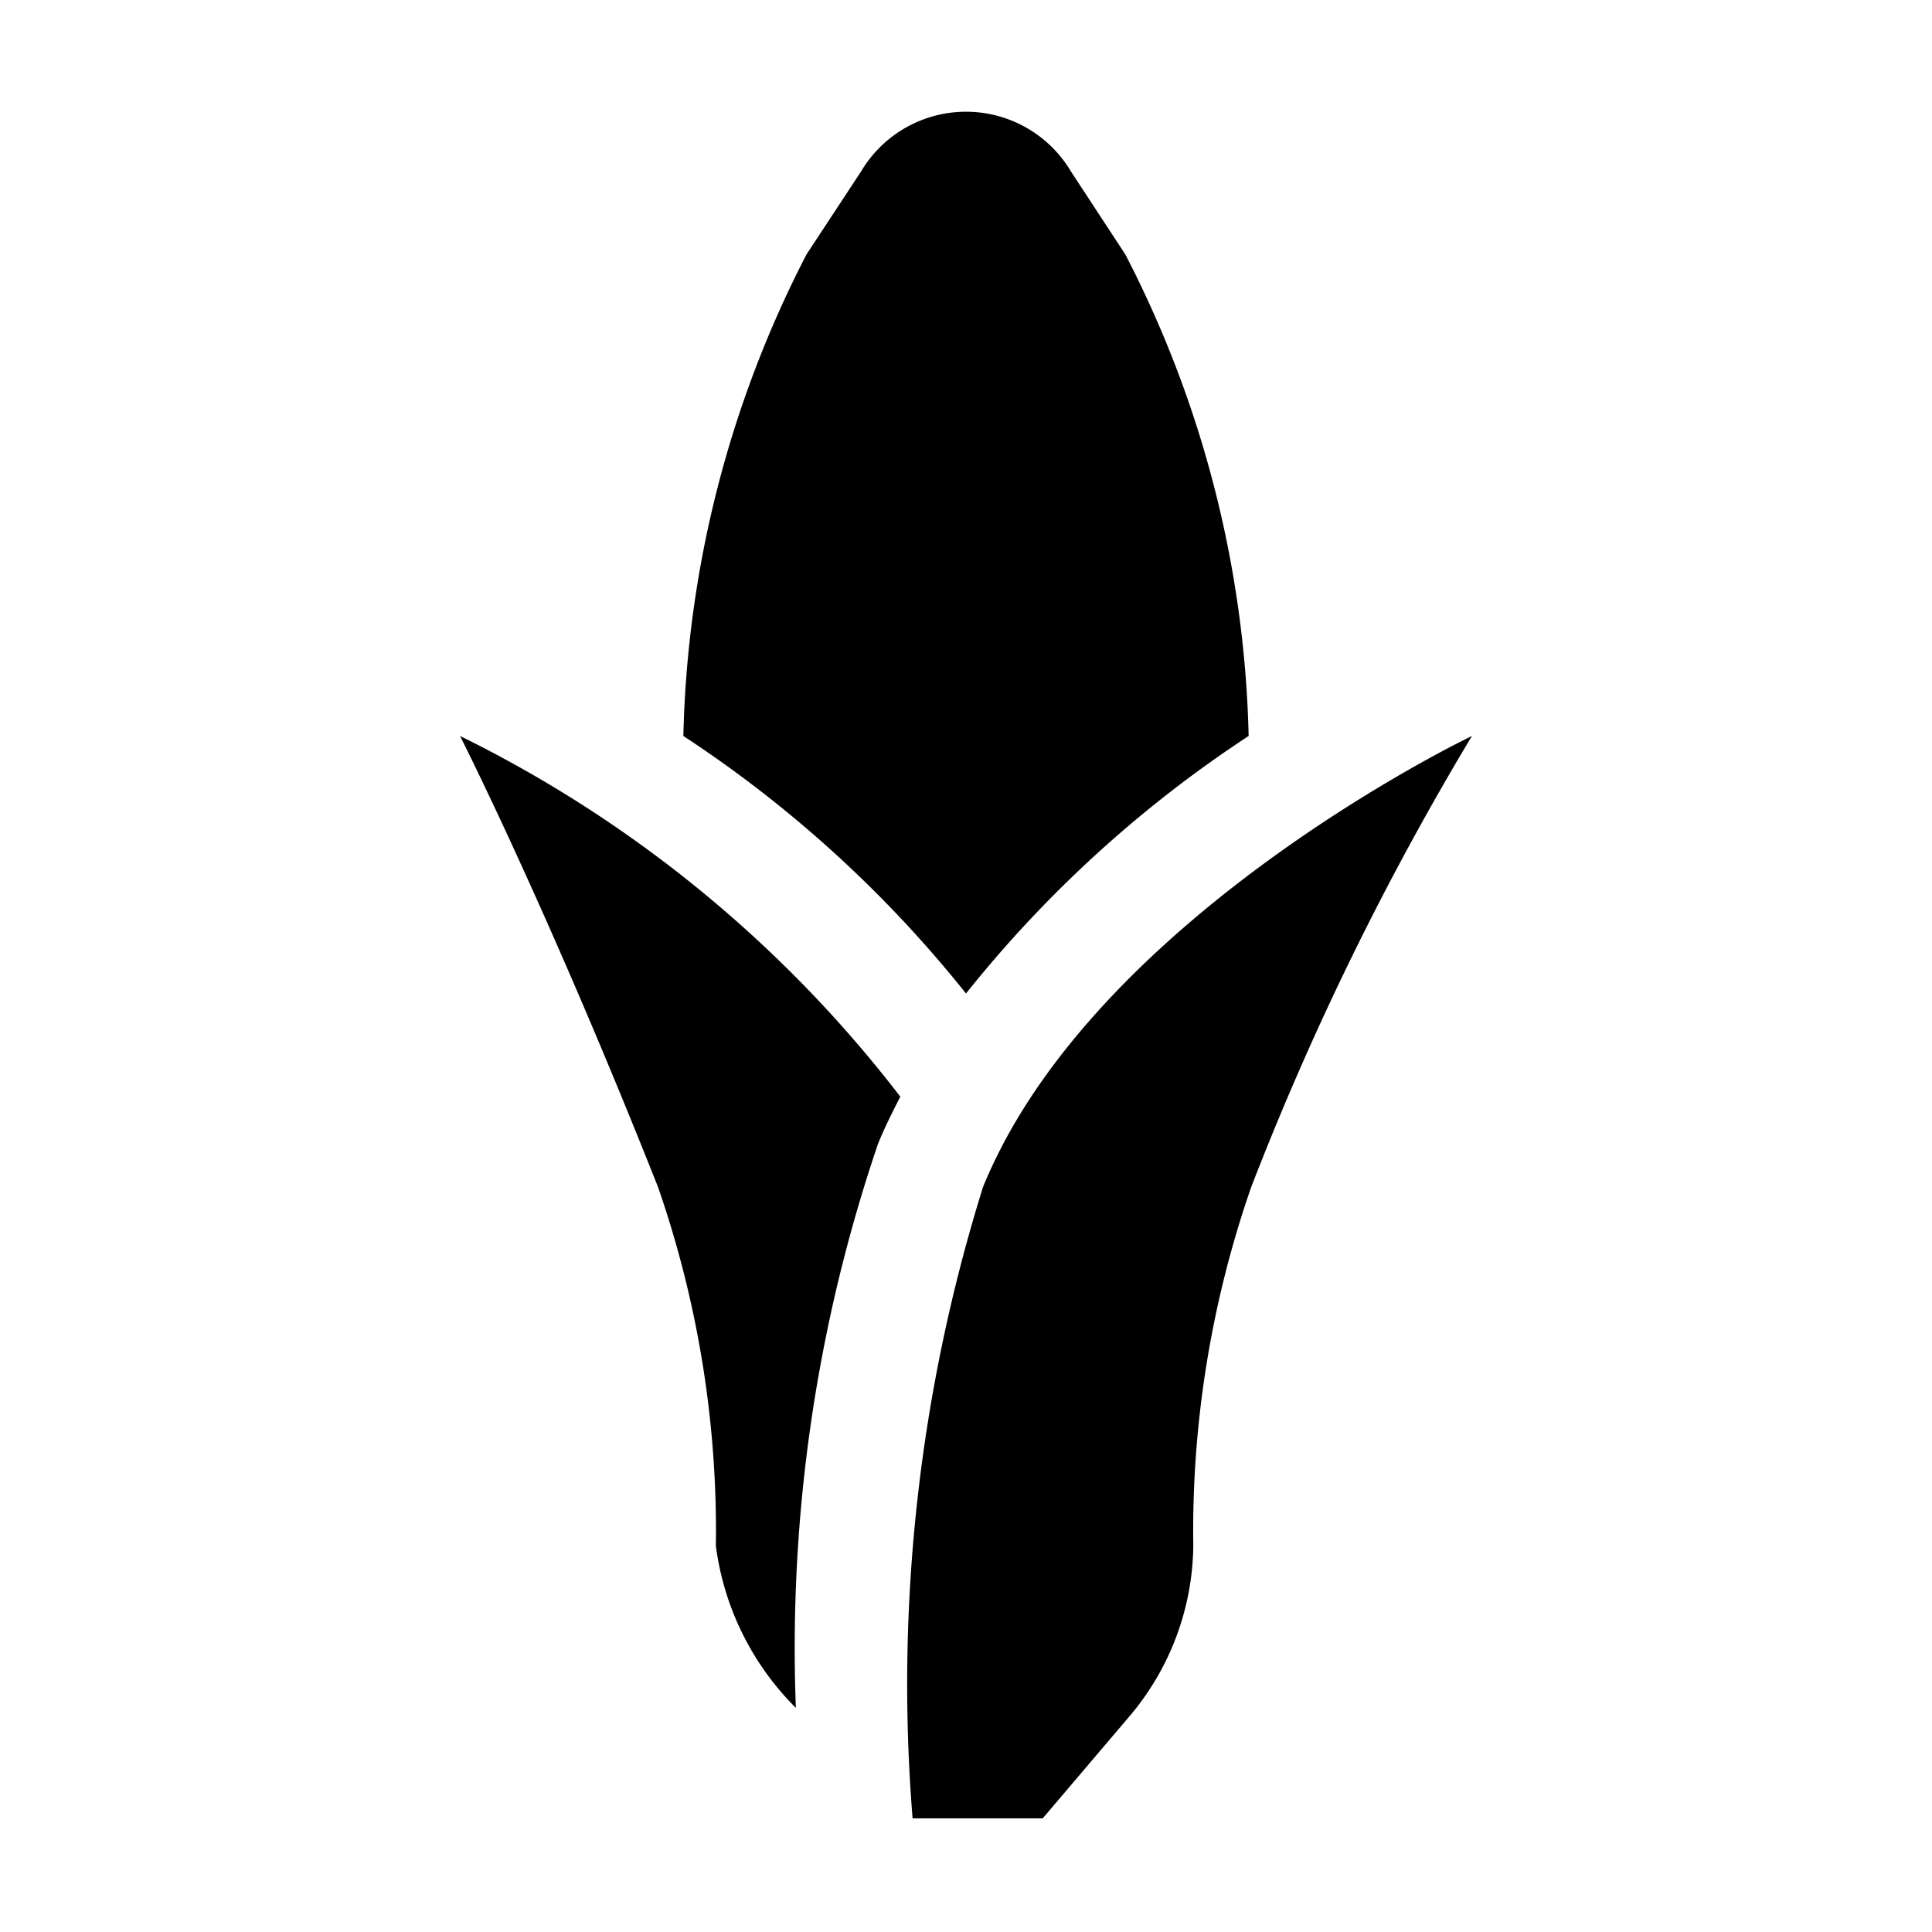 <svg id="symbols" xmlns="http://www.w3.org/2000/svg" viewBox="0 0 17 17"><path d="M7.003 15.028a2.46 2.46 0 0 1-.704-1.426 9.223 9.223 0 0 0-.509-3.157C4.82 7.997 4.048 6.476 4.048 6.476A11 11 0 0 1 7.922 9.65c-.07.137-.14.275-.197.417a13.79 13.79 0 0 0-.722 4.962zM9.175 16l.755-.888a2.358 2.358 0 0 0 .57-1.51 9.223 9.223 0 0 1 .51-3.158 25.676 25.676 0 0 1 1.942-3.968s-3.33 1.587-4.302 3.968A14.669 14.669 0 0 0 8.03 16zM8.5 8.742a10.653 10.653 0 0 1 2.487-2.266 9.692 9.692 0 0 0-1.085-4.237l-.479-.731a1.074 1.074 0 0 0-1.846 0l-.48.73a9.692 9.692 0 0 0-1.084 4.238A10.653 10.653 0 0 1 8.5 8.742z"/></svg>